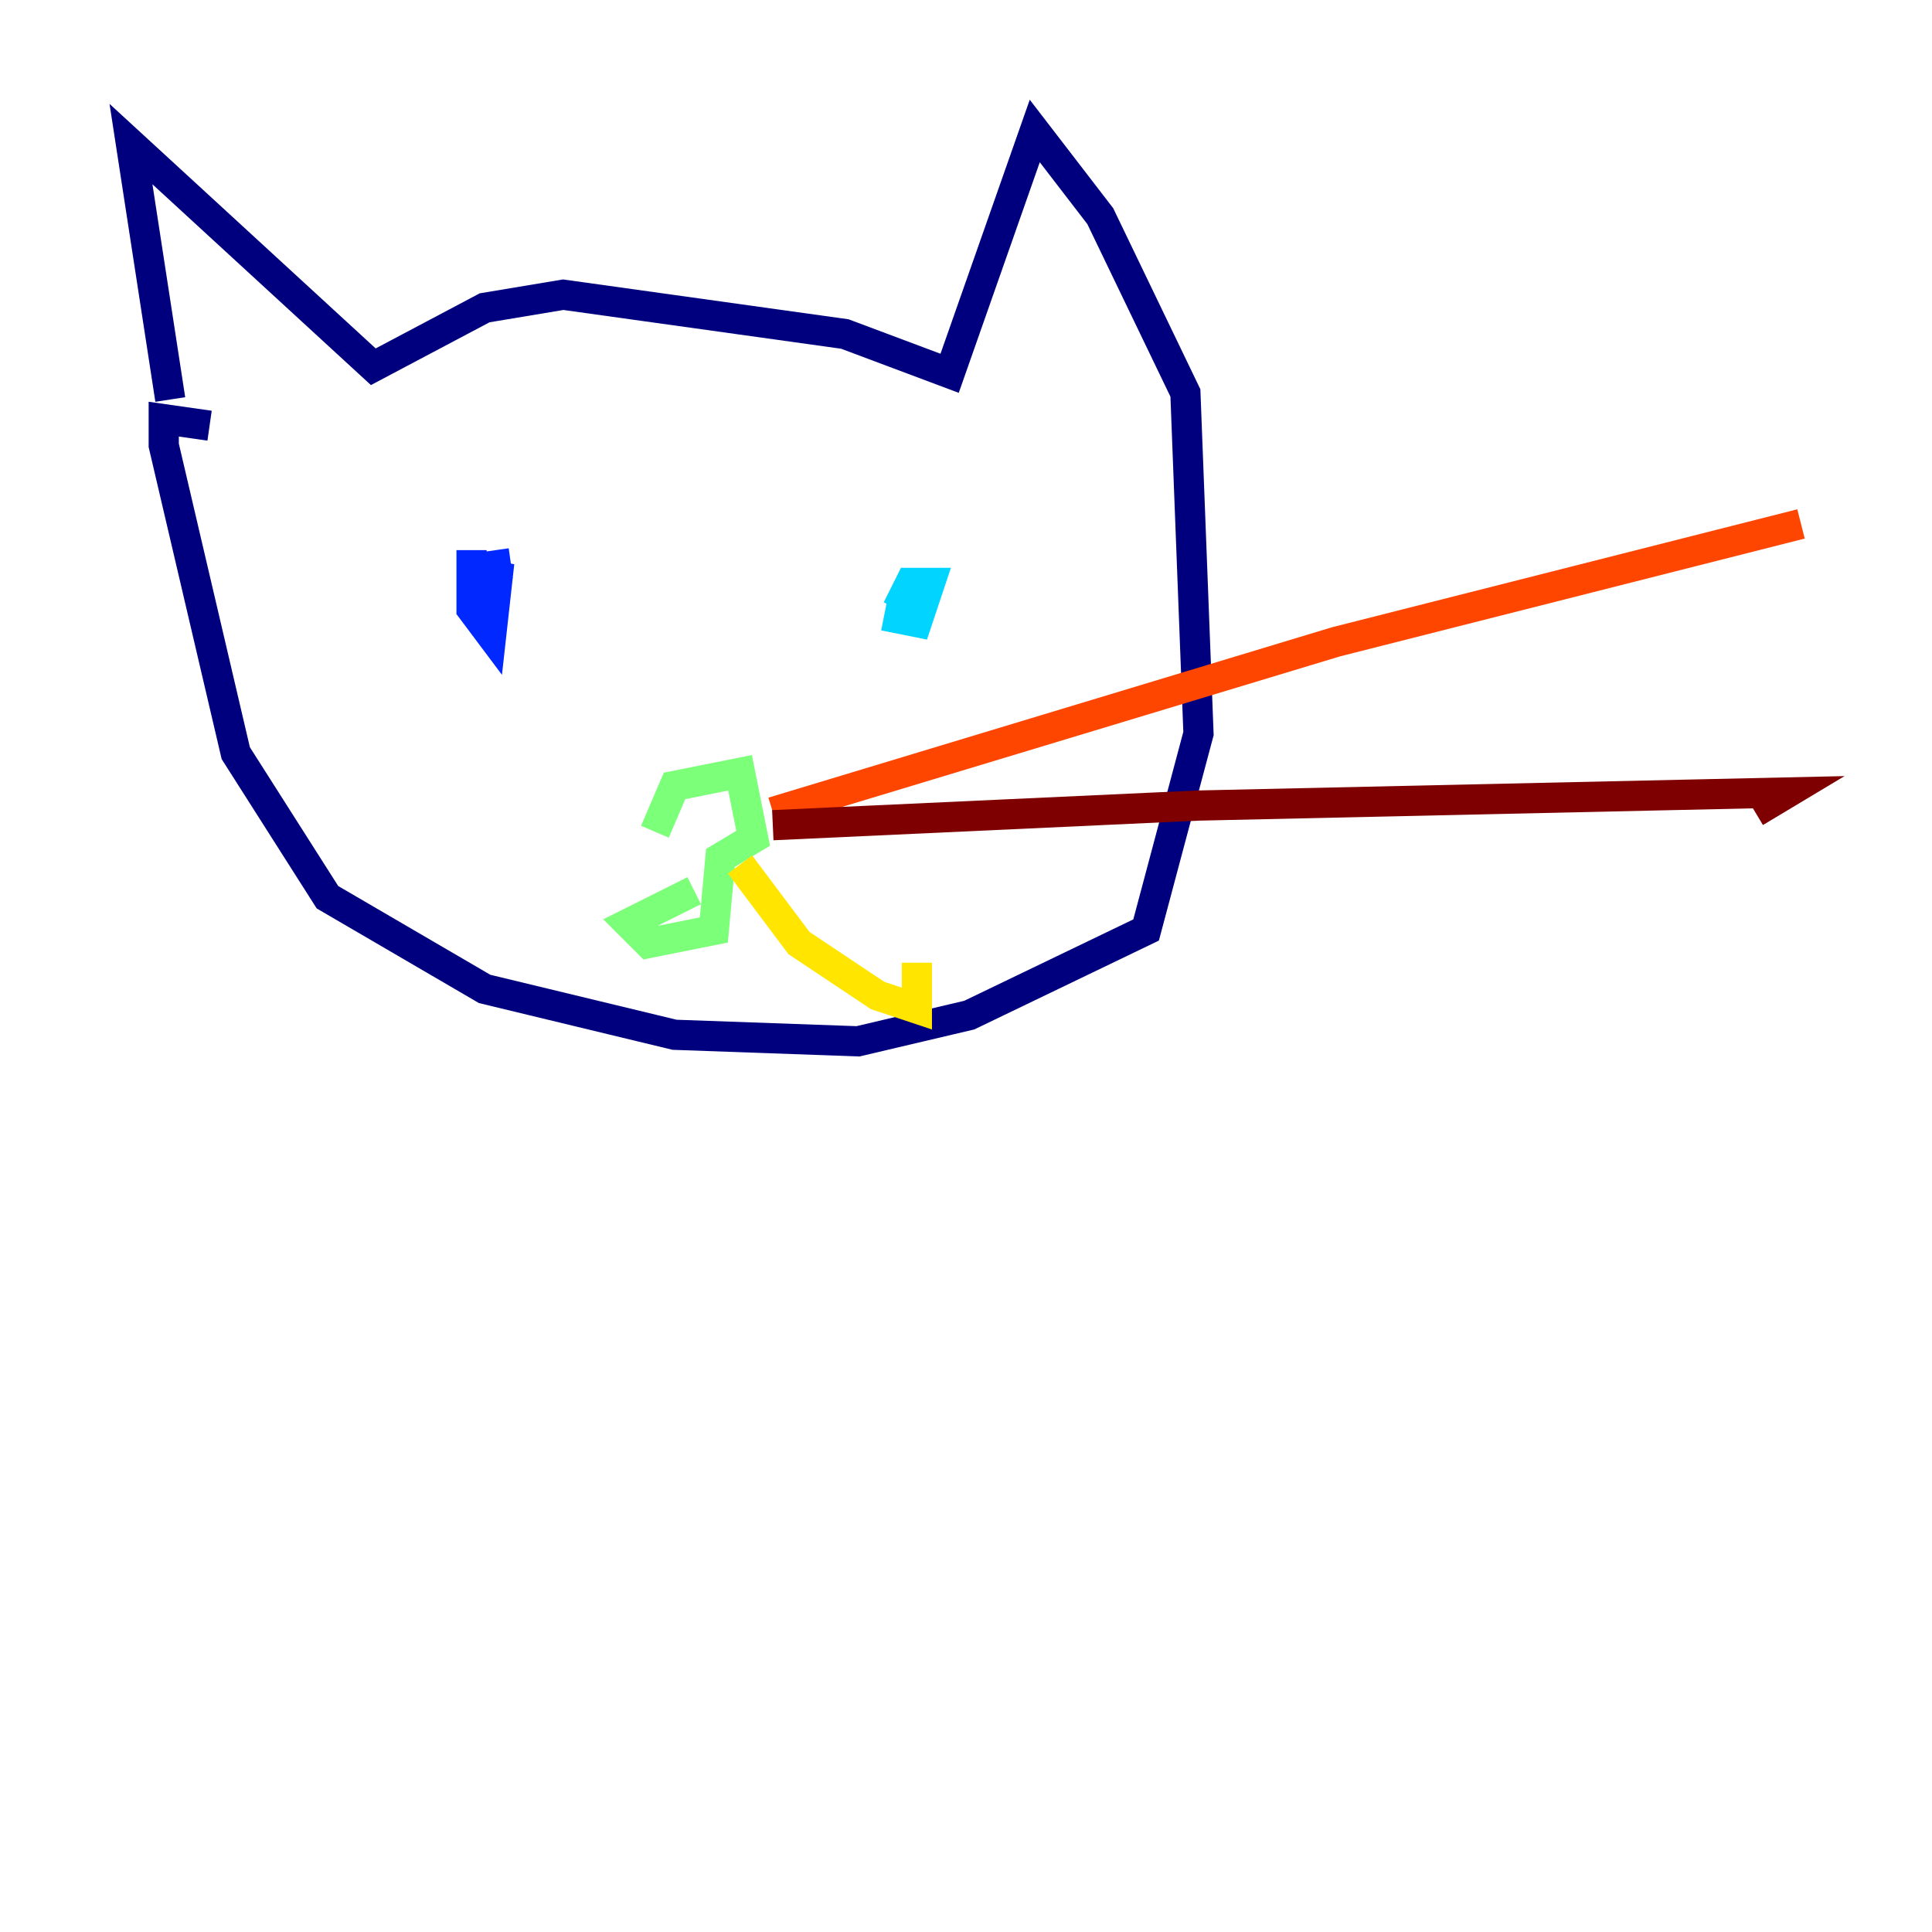 <?xml version="1.0" encoding="utf-8" ?>
<svg baseProfile="tiny" height="128" version="1.2" viewBox="0,0,128,128" width="128" xmlns="http://www.w3.org/2000/svg" xmlns:ev="http://www.w3.org/2001/xml-events" xmlns:xlink="http://www.w3.org/1999/xlink"><defs /><polyline fill="none" points="11.281,26.468 8.678,9.546 24.732,24.298 32.108,20.393 37.315,19.525 55.973,22.129 62.915,24.732 68.556,8.678 72.895,14.319 78.536,26.034 79.403,48.597 75.932,61.614 64.217,67.254 56.841,68.99 44.691,68.556 32.108,65.519 21.695,59.444 15.62,49.898 10.848,29.505 10.848,27.77 13.885,28.203" stroke="#00007f" stroke-width="2" /><polyline fill="none" points="31.241,36.447 31.241,40.352 32.542,42.088 32.976,38.183 30.807,37.749 33.844,37.315" stroke="#0028ff" stroke-width="2" /><polyline fill="none" points="58.576,40.786 60.746,41.22 61.614,38.617 60.312,38.617 59.444,40.352" stroke="#00d4ff" stroke-width="2" /><polyline fill="none" points="43.39,55.105 44.691,52.068 49.031,51.2 49.898,55.539 47.729,56.841 47.295,61.614 42.956,62.481 41.654,61.18 45.993,59.01" stroke="#7cff79" stroke-width="2" /><polyline fill="none" points="49.031,57.275 52.936,62.481 58.142,65.953 60.746,66.82 60.746,63.783" stroke="#ffe500" stroke-width="2" /><polyline fill="none" points="51.2,53.803 88.515,42.522 119.322,34.712" stroke="#ff4600" stroke-width="2" /><polyline fill="none" points="51.2,54.671 79.403,53.37 118.454,52.502 116.285,53.803" stroke="#7f0000" stroke-width="2" /></svg>